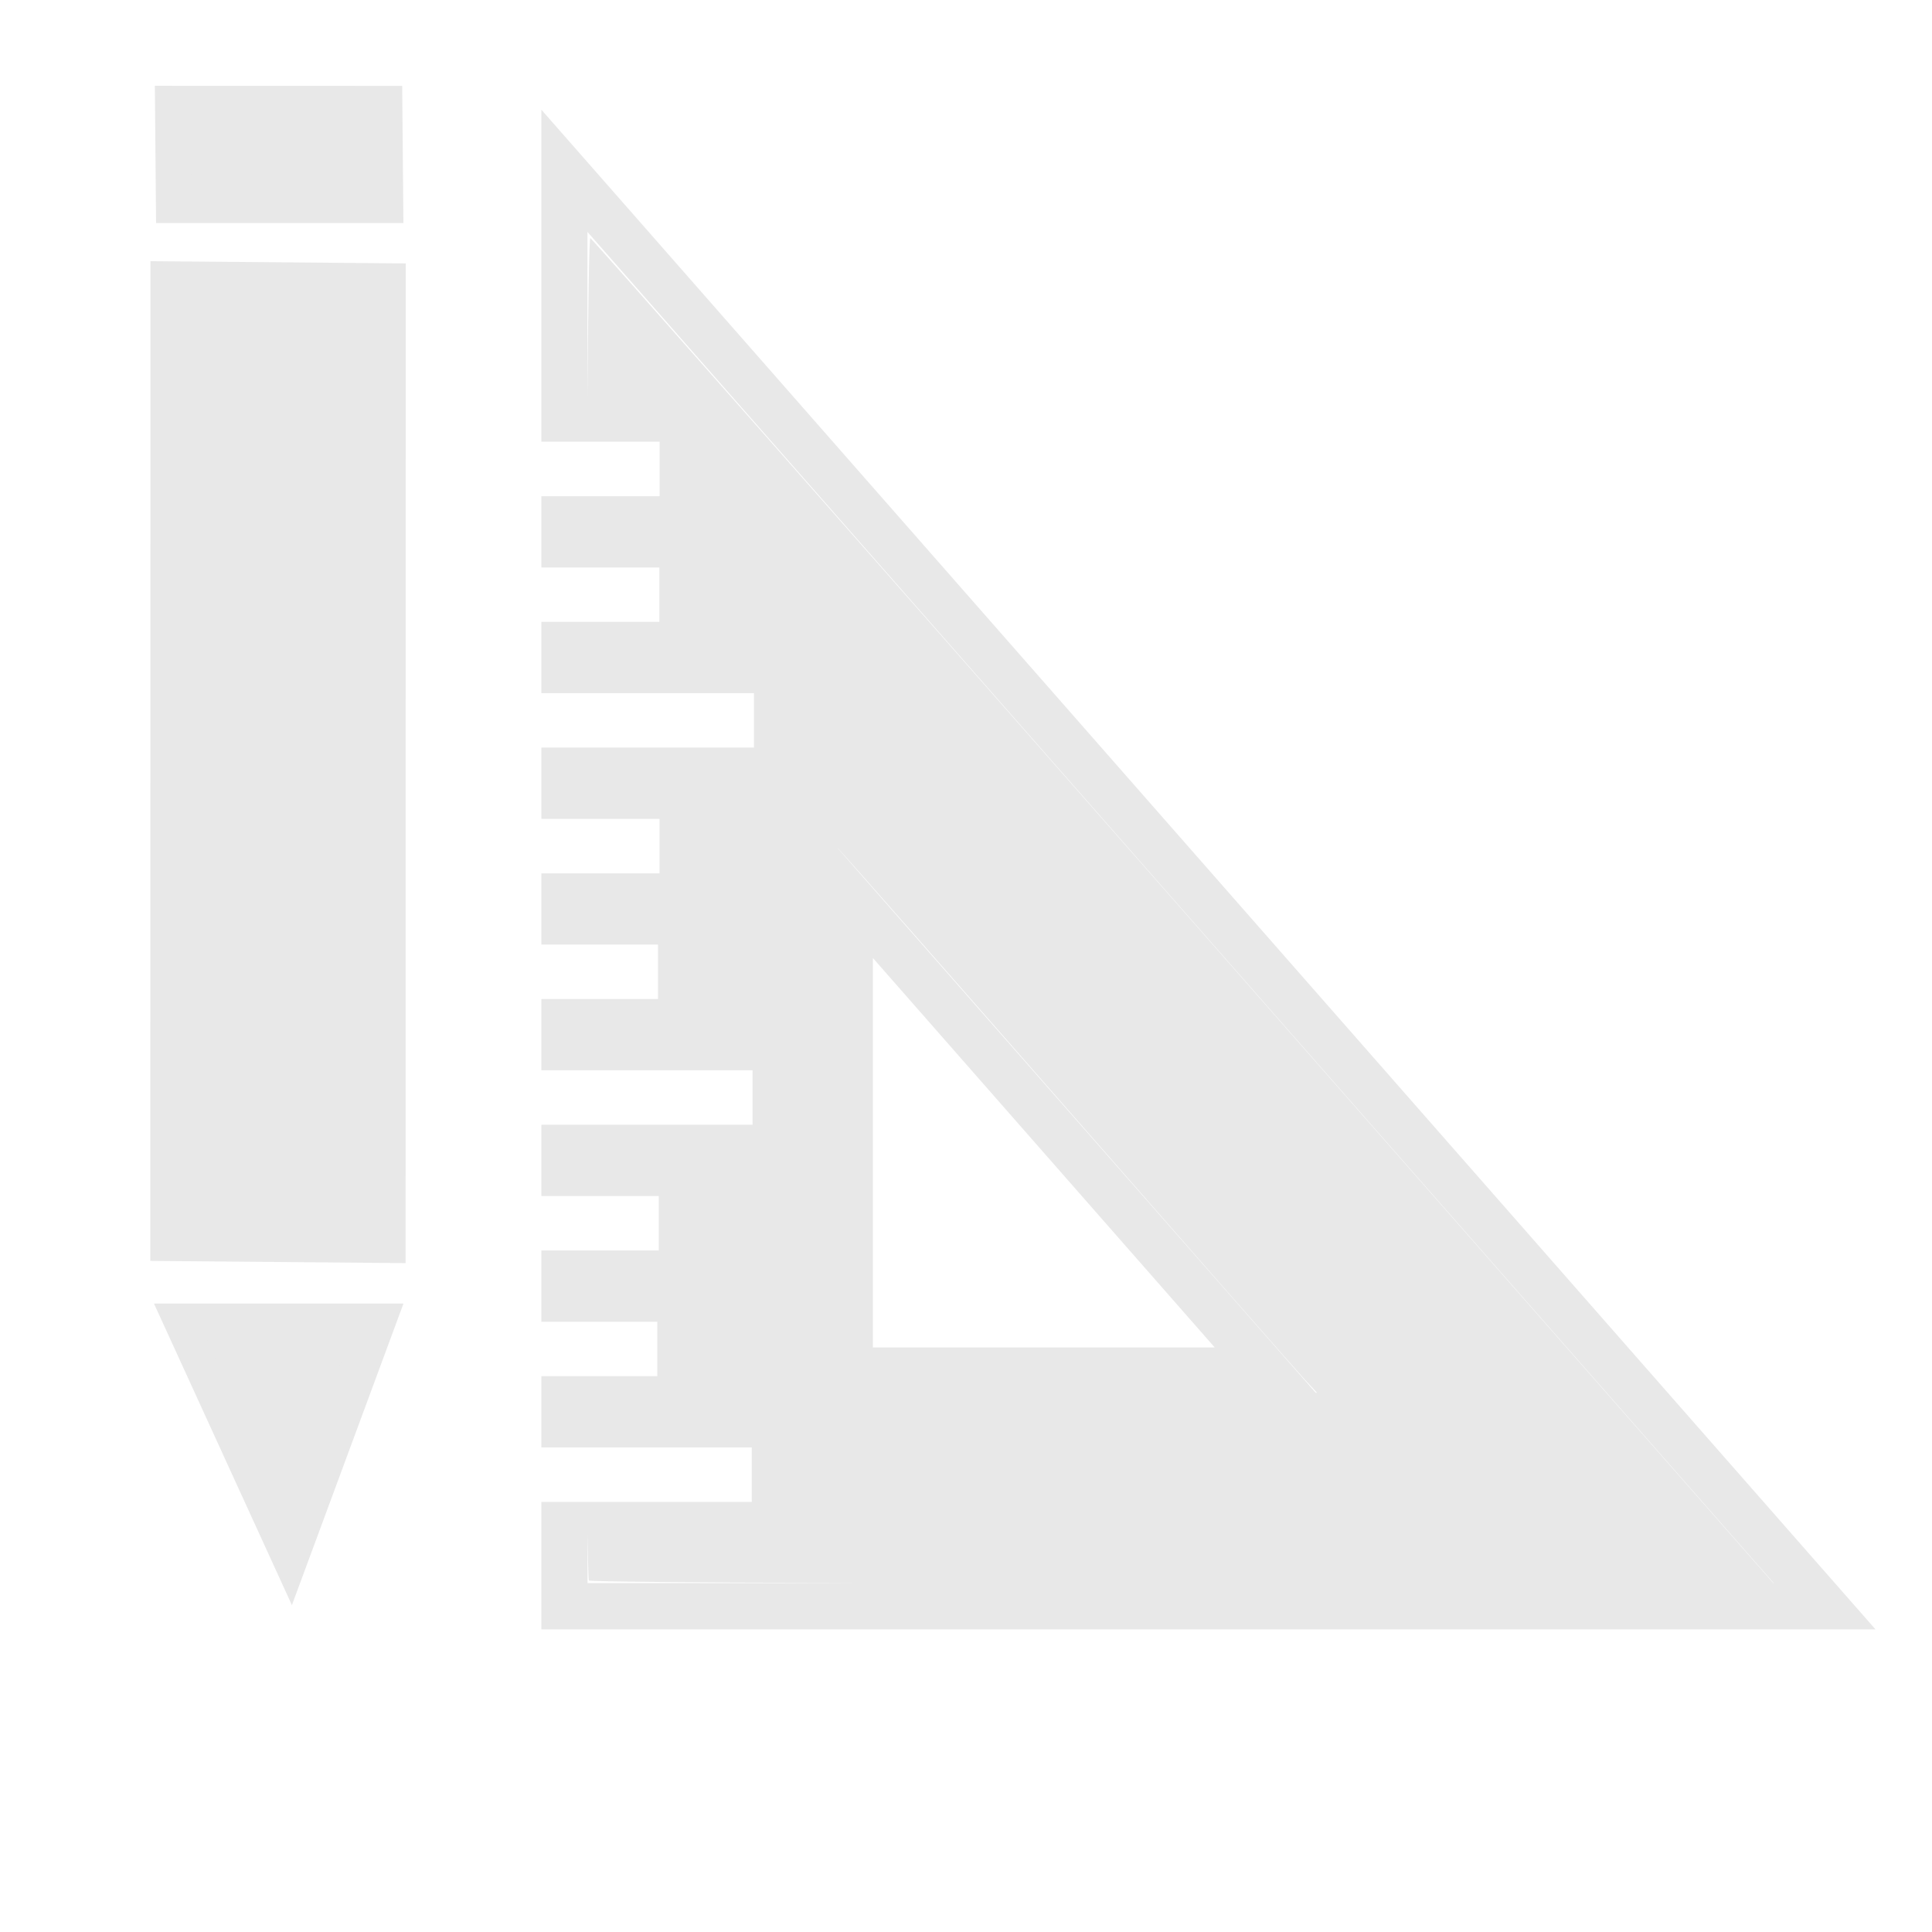 <?xml version="1.0" encoding="UTF-8" standalone="no"?>
<!-- Created with Inkscape (http://www.inkscape.org/) -->

<svg
   xmlns:dc="http://purl.org/dc/elements/1.1/"
   xmlns:cc="http://creativecommons.org/ns#"
   xmlns:rdf="http://www.w3.org/1999/02/22-rdf-syntax-ns#"
   xmlns:svg="http://www.w3.org/2000/svg"
   xmlns="http://www.w3.org/2000/svg"
   xmlns:xlink="http://www.w3.org/1999/xlink"
   xmlns:sodipodi="http://sodipodi.sourceforge.net/DTD/sodipodi-0.dtd"
   xmlns:inkscape="http://www.inkscape.org/namespaces/inkscape"
   width="48px"
   height="48px"
   id="svg97"
   sodipodi:version="0.32"
   inkscape:version="0.92.2 (5c3e80d, 2017-08-06)"
   sodipodi:docname="filetab-editGUI-on.svg"
   inkscape:export-filename="/home/jimmac/ximian_art/icons/nautilus/snowdunes/gnome-fs-directory-accept.png"
   inkscape:export-xdpi="90.000000"
   inkscape:export-ydpi="90.000000"
   version="1.1">
  <defs
     id="defs3">
    <linearGradient
       id="linearGradient5048">
      <stop
         style="stop-color:black;stop-opacity:0;"
         offset="0"
         id="stop5050" />
      <stop
         id="stop5056"
         offset="0.5"
         style="stop-color:black;stop-opacity:1;" />
      <stop
         style="stop-color:black;stop-opacity:0;"
         offset="1"
         id="stop5052" />
    </linearGradient>
    <linearGradient
       id="linearGradient269">
      <stop
         id="stop270"
         offset="0"
         style="stop-color:#a3a3a3;stop-opacity:1;" />
      <stop
         id="stop271"
         offset="1"
         style="stop-color:#4c4c4c;stop-opacity:1;" />
    </linearGradient>
    <linearGradient
       id="linearGradient259">
      <stop
         id="stop260"
         offset="0"
         style="stop-color:#fafafa;stop-opacity:1;" />
      <stop
         style="stop-color:#a8a8a8;stop-opacity:1;"
         offset="0.5"
         id="stop8238" />
      <stop
         id="stop261"
         offset="1"
         style="stop-color:#cdcdcd;stop-opacity:1;" />
    </linearGradient>
    <linearGradient
       id="linearGradient9766">
      <stop
         style="stop-color:#6194cb;stop-opacity:1;"
         offset="0"
         id="stop9768" />
      <stop
         style="stop-color:#729fcf;stop-opacity:1;"
         offset="1"
         id="stop9770" />
    </linearGradient>
    <linearGradient
       id="linearGradient148">
      <stop
         style="stop-color:#ffffff;stop-opacity:0.134;"
         offset="0"
         id="stop149" />
      <stop
         style="stop-color:#ffffff;stop-opacity:0.052;"
         offset="1"
         id="stop150" />
    </linearGradient>
    <linearGradient
       id="linearGradient335">
      <stop
         style="stop-color:#ffffff;stop-opacity:1;"
         offset="0"
         id="stop336" />
      <stop
         style="stop-color:#ffffff;stop-opacity:0;"
         offset="1"
         id="stop337" />
    </linearGradient>
    <linearGradient
       id="linearGradient1789">
      <stop
         style="stop-color:#a0a0a0;stop-opacity:1;"
         offset="0"
         id="stop1790" />
      <stop
         style="stop-color:#a8a8a8;stop-opacity:1;"
         offset="1"
         id="stop1791" />
    </linearGradient>
    <linearGradient
       id="linearGradient137">
      <stop
         style="stop-color:#ffffff;stop-opacity:0.701;"
         offset="0"
         id="stop138" />
      <stop
         style="stop-color:#ffffff;stop-opacity:0;"
         offset="1"
         id="stop139" />
    </linearGradient>
    <linearGradient
       inkscape:collect="always"
       xlink:href="#linearGradient137"
       id="linearGradient158"
       gradientUnits="userSpaceOnUse"
       gradientTransform="matrix(1.463,0,6.907908e-2,0.684,0,0)"
       x1="5.266"
       y1="18.726"
       x2="8.212"
       y2="52.626" />
  </defs>
  <sodipodi:namedview
     id="base"
     pagecolor="#ffffff"
     bordercolor="#666666"
     borderopacity="1.0"
     inkscape:pageopacity="0.0"
     inkscape:pageshadow="2"
     inkscape:zoom="5.6568542"
     inkscape:cx="22.710077"
     inkscape:cy="25.37586"
     inkscape:current-layer="g1053"
     showgrid="false"
     inkscape:grid-bbox="true"
     inkscape:document-units="px"
     inkscape:window-width="906"
     inkscape:window-height="550"
     inkscape:window-x="129"
     inkscape:window-y="171"
     inkscape:showpageshadow="false"
     inkscape:window-maximized="0"
     inkscape:snap-others="true"
     inkscape:snap-global="false" />
  <g
     id="layer1"
     inkscape:label="Folder"
     inkscape:groupmode="layer" />
  <g
     inkscape:label="Open"
     id="layer3"
     inkscape:groupmode="layer">
    <rect
       style="opacity:1;fill:#e8e8e8;fill-opacity:0;stroke:none;stroke-width:1.435;stroke-linejoin:round;stroke-miterlimit:4;stroke-dasharray:none;stroke-opacity:1"
       id="rect5144-9"
       width="30.32"
       height="4.394"
       x="9.613"
       y="1.664"
       ry="2.197" />
    <g
       id="g911"
       transform="matrix(0.742,-0.544,0.544,0.742,45.91,-2.544)"
       style="stroke:#e8e8e8;stroke-opacity:1" />
    <g
       id="g1053"
       transform="matrix(1.373,0,0,1.127,-10.057,-7.019)">
      <rect
         ry="2.197"
         y="42.494"
         x="10.11"
         height="4.394"
         width="30.32"
         id="rect5144"
         style="opacity:1;fill:#e8e8e8;fill-opacity:0;stroke:none;stroke-width:1.435;stroke-linejoin:round;stroke-miterlimit:4;stroke-dasharray:none;stroke-opacity:1" />
      <path
         style="color:#000000;font-style:normal;font-variant:normal;font-weight:normal;font-stretch:normal;font-size:medium;line-height:normal;font-family:sans-serif;font-variant-ligatures:normal;font-variant-position:normal;font-variant-caps:normal;font-variant-numeric:normal;font-variant-alternates:normal;font-feature-settings:normal;text-indent:0;text-align:start;text-decoration:none;text-decoration-line:none;text-decoration-style:solid;text-decoration-color:#000000;letter-spacing:normal;word-spacing:normal;text-transform:none;writing-mode:lr-tb;direction:ltr;text-orientation:mixed;dominant-baseline:auto;baseline-shift:baseline;text-anchor:start;white-space:normal;shape-padding:0;clip-rule:nonzero;display:inline;overflow:visible;visibility:visible;opacity:1;isolation:auto;mix-blend-mode:normal;color-interpolation:sRGB;color-interpolation-filters:linearRGB;solid-color:#000000;solid-opacity:1;vector-effect:none;fill:#e8e8e8;fill-opacity:1;fill-rule:nonzero;stroke:none;stroke-width:0.92;stroke-linecap:butt;stroke-linejoin:miter;stroke-miterlimit:4;stroke-dasharray:none;stroke-dashoffset:0;stroke-opacity:1;color-rendering:auto;image-rendering:auto;shape-rendering:auto;text-rendering:auto;enable-background:accumulate"
         d="m 17.121,8.646 v 1.348 5.971 h 2.14 v 1.201 h -2.14 v 1.572 h 2.135 v 1.199 h -2.135 v 1.572 h 3.847 v 1.199 h -3.847 v 1.572 h 2.138 v 1.201 h -2.138 v 1.57 h 2.11 v 1.201 h -2.11 v 1.57 h 3.821 v 1.201 h -3.821 v 1.572 h 2.124 v 1.199 h -2.124 v 1.572 h 2.098 v 1.199 h -2.098 v 1.572 h 3.807 v 1.201 h -3.807 v 2.809 h 24.141 z m 0.834,2.694 21.466,29.788 h -0.007 L 39.167,40.785 C 39.024,40.586 34.224,33.925 28.501,25.984 22.778,18.042 18.056,11.513 18.007,11.477 c -0.021,-0.016 -0.039,1.466 -0.053,3.524 z m 4.516,13.569 0.037,0.047 c 0.12,0.151 2.01,2.771 4.201,5.82 2.191,3.05 4.088,5.682 4.215,5.85 l 0.232,0.305 h -0.023 z m 0.649,2.438 6.186,8.586 h -6.186 z m -5.164,12.698 c 0.007,0.52 0.016,1.014 0.026,1.026 0.021,0.025 2.148,0.044 4.931,0.057 h -4.957 z"
         id="path870"
         inkscape:connector-curvature="0" />
      <g
         id="g1222"
         transform="matrix(0.752,0.803,-0.541,0.752,38.398,-22.432)">
        <g
           id="g1227"
           transform="translate(-25.198,26.901)">
          <rect
             style="opacity:1;fill:#e8e8e8;fill-opacity:1;stroke:#e8e8e8;stroke-width:0.934;stroke-linecap:butt;stroke-linejoin:miter;stroke-miterlimit:4;stroke-dasharray:none;stroke-opacity:1"
             id="rect889"
             width="4.139"
             height="19.48"
             x="6.129"
             y="32.302"
             ry="0"
             transform="matrix(0.69,-0.724,0.584,0.812,0,0)" />
          <path
             style="fill:#e8e8e8;fill-opacity:1;stroke:#e8e8e8;stroke-width:0.703;stroke-linecap:butt;stroke-linejoin:miter;stroke-miterlimit:4;stroke-dasharray:none;stroke-opacity:1"
             d="m 35.545,38.89 4.311,2.359 -1.637,-5.214 z"
             id="path891"
             inkscape:connector-curvature="0" />
          <rect
             style="opacity:1;fill:#e8e8e8;fill-opacity:1;stroke:#e8e8e8;stroke-width:0.705;stroke-linecap:butt;stroke-linejoin:miter;stroke-miterlimit:4;stroke-dasharray:none;stroke-opacity:1"
             id="rect889-3"
             width="4.217"
             height="2.092"
             x="5.862"
             y="28.606"
             ry="0"
             transform="matrix(0.684,-0.73,0.591,0.807,0,0)" />
        </g>
      </g>
    </g>
  </g>
  <g
     inkscape:groupmode="layer"
     id="layer2"
     inkscape:label="pattern" />
</svg>
